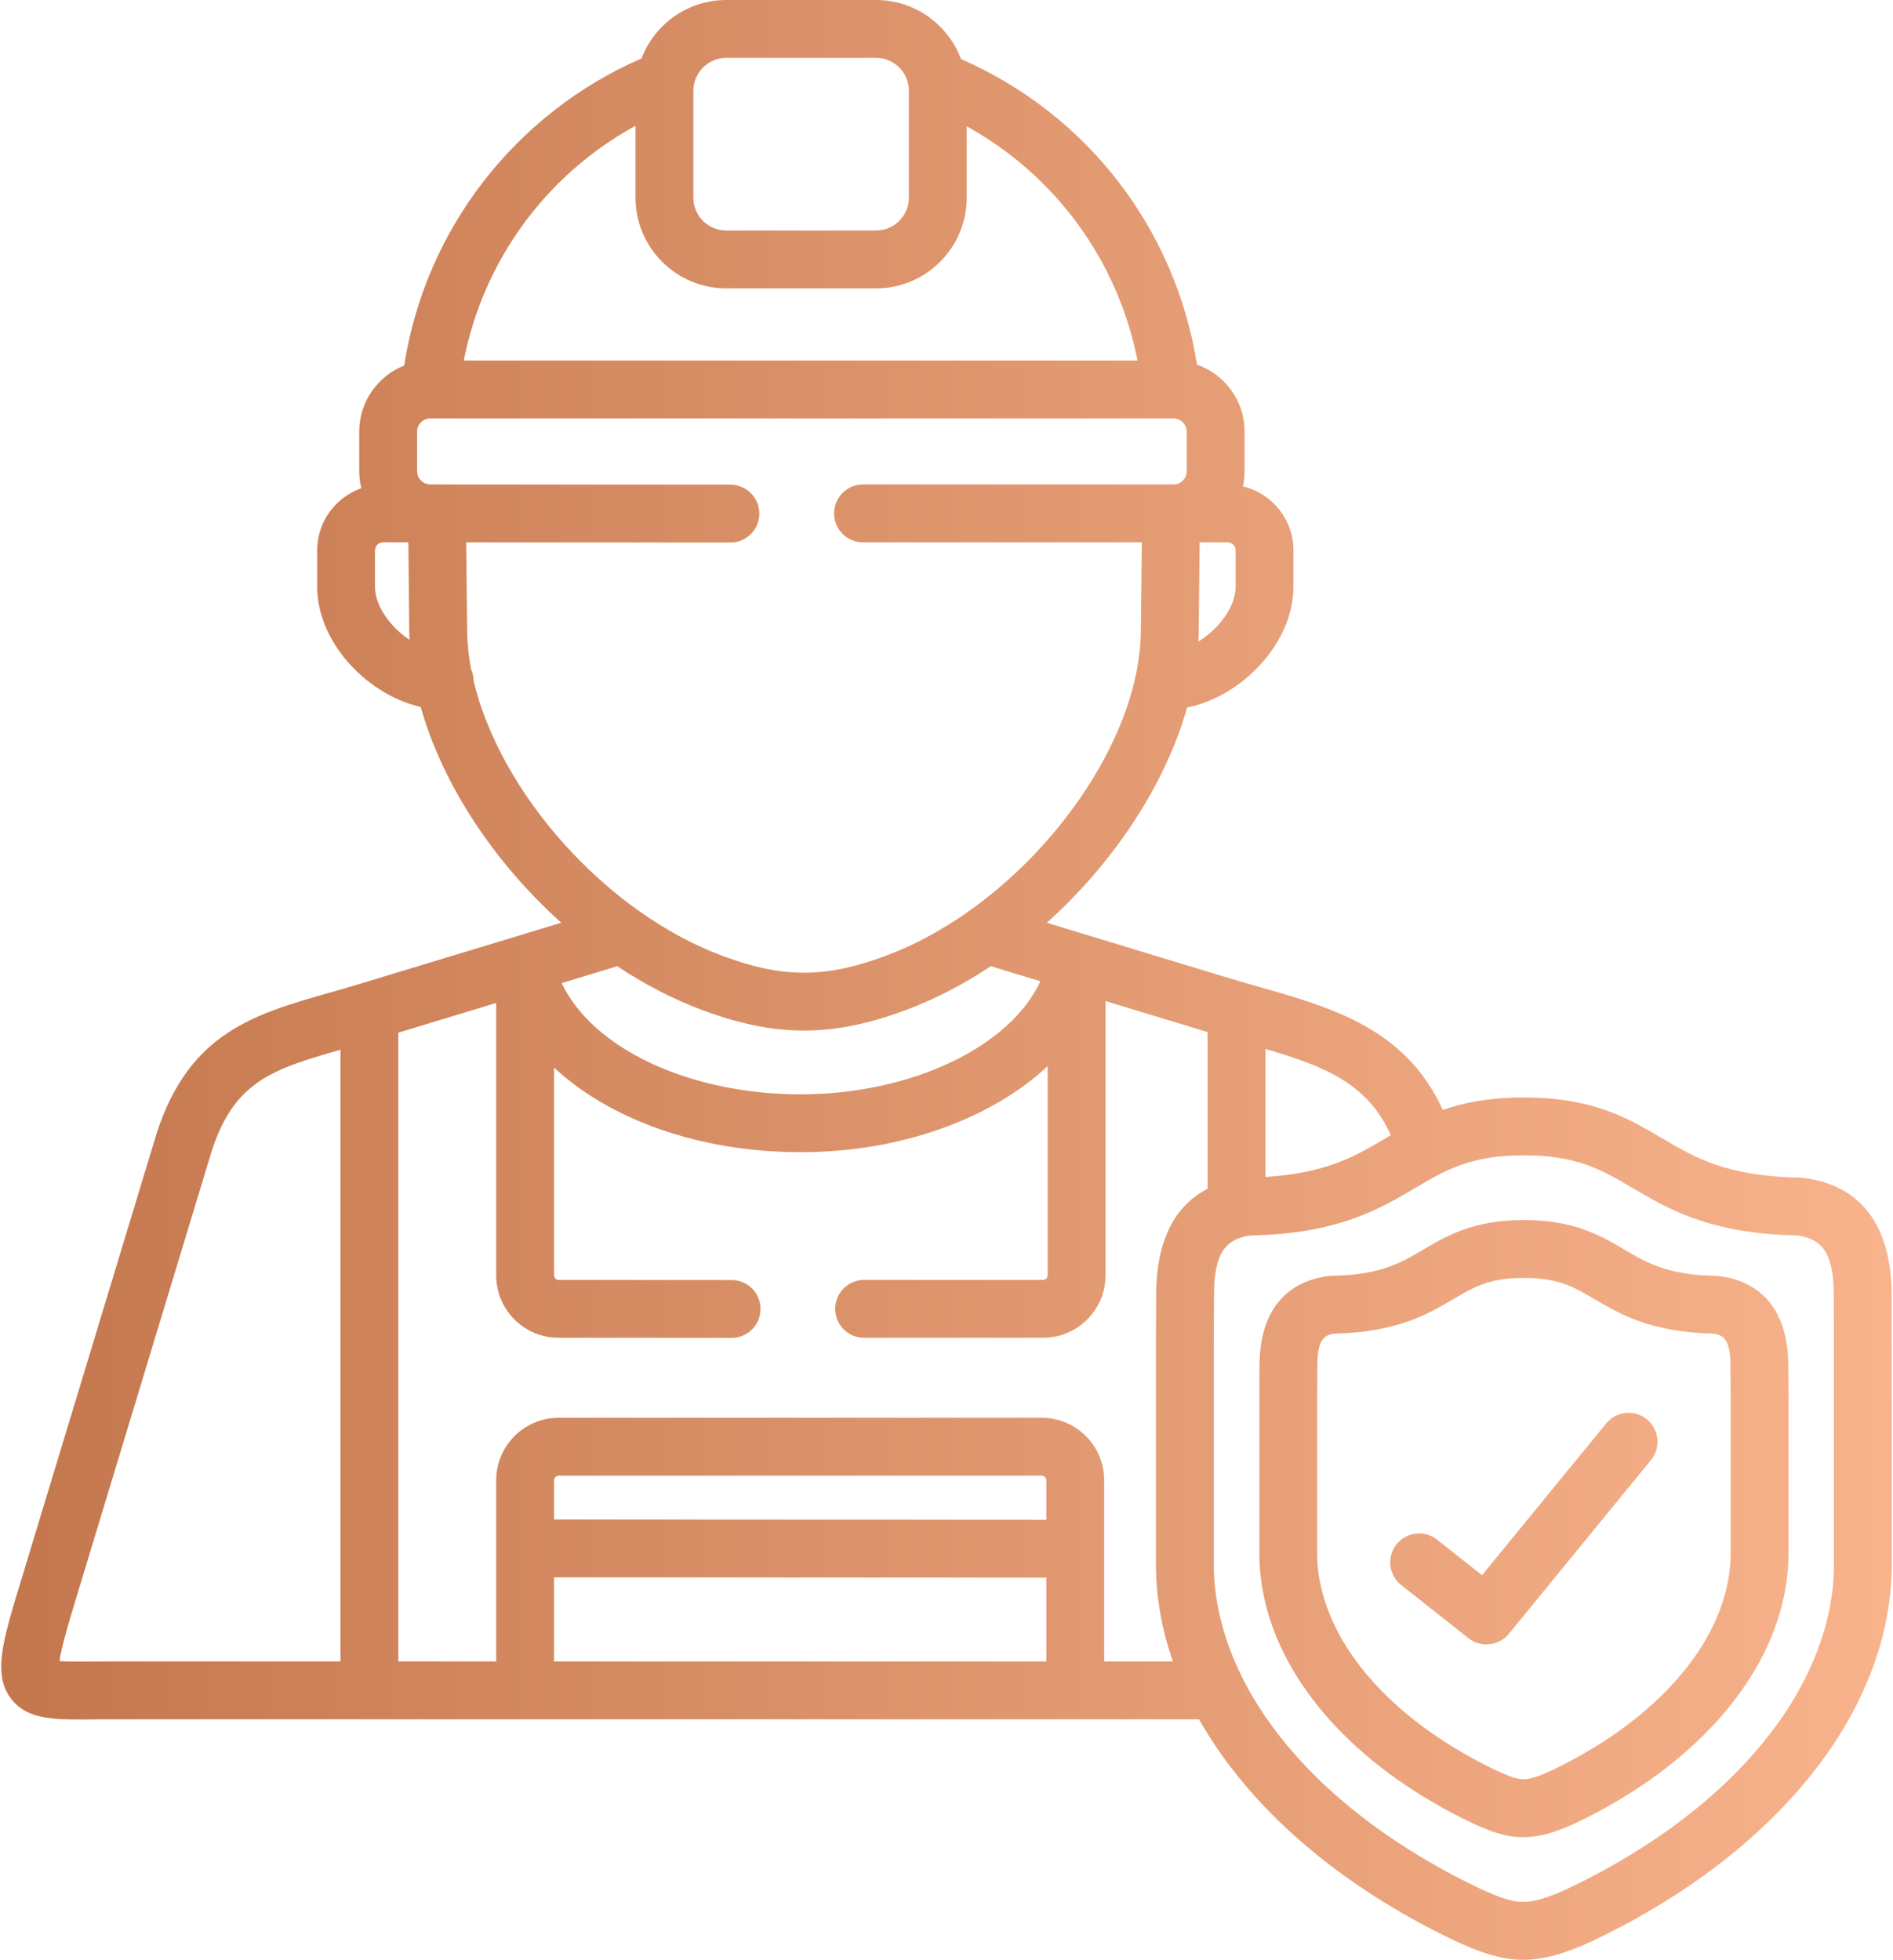 <svg width="57" height="59" viewBox="0 0 57 59" fill="none" xmlns="http://www.w3.org/2000/svg">
<path d="M56.96 38.986C56.947 36.323 55.493 35.598 54.276 35.459C54.248 35.456 54.221 35.454 54.193 35.453C51.995 35.415 51.046 34.856 50.041 34.264C49.019 33.662 47.963 33.04 45.885 33.04C44.863 33.04 44.089 33.191 43.444 33.415C42.334 30.972 40.113 30.338 37.959 29.724C37.644 29.634 37.317 29.541 36.992 29.443L31.52 27.78C33.535 25.973 35.087 23.627 35.746 21.301C36.471 21.153 37.204 20.756 37.795 20.171C38.527 19.448 38.947 18.536 38.947 17.67V16.569C38.947 15.635 38.297 14.852 37.427 14.642C37.458 14.496 37.476 14.344 37.476 14.189V12.993C37.476 12.061 36.875 11.268 36.041 10.976C35.398 6.892 32.737 3.437 28.936 1.777C28.548 0.74 27.548 0 26.378 0H21.869C20.704 0 19.707 0.733 19.315 1.761C17.436 2.576 15.788 3.862 14.53 5.499C13.29 7.113 12.482 9.005 12.17 11.006C11.379 11.319 10.817 12.091 10.817 12.993V14.189C10.817 14.364 10.841 14.534 10.881 14.698C10.107 14.969 9.55 15.704 9.55 16.569V17.67C9.55 18.536 9.969 19.448 10.7 20.17C11.269 20.732 11.97 21.123 12.668 21.284C13.326 23.617 14.88 25.969 16.901 27.779L10.87 29.609C10.869 29.609 10.869 29.609 10.869 29.609C10.867 29.61 10.864 29.611 10.861 29.612C10.534 29.711 10.217 29.802 9.911 29.889C7.65 30.534 5.697 31.091 4.717 34.119C4.715 34.124 4.714 34.13 4.712 34.135L0.602 47.688C0.088 49.379 -0.221 50.4 0.325 51.129C0.754 51.703 1.421 51.766 2.395 51.766C2.526 51.766 2.664 51.764 2.807 51.763C2.984 51.762 3.174 51.76 3.379 51.76H36.105C37.588 54.393 40.273 56.742 43.804 58.426C43.809 58.428 43.815 58.431 43.82 58.433C44.505 58.743 45.131 59 45.86 59C46.471 59 47.1 58.829 47.969 58.426C52.606 56.214 55.788 52.856 56.699 49.211C56.863 48.546 56.952 47.876 56.963 47.22C56.963 47.215 56.963 47.21 56.963 47.206L56.96 38.986ZM36.094 18.953L36.123 16.327H36.962C37.096 16.327 37.205 16.436 37.205 16.569V17.67C37.205 18.068 36.968 18.54 36.571 18.933C36.42 19.082 36.254 19.21 36.084 19.315C36.09 19.194 36.094 19.073 36.094 18.953ZM10.252 50.018H3.379C3.169 50.018 2.973 50.02 2.792 50.022C2.431 50.025 2.035 50.028 1.79 50.008C1.85 49.573 2.115 48.701 2.268 48.193L6.376 34.648C7.056 32.556 8.2 32.189 10.252 31.603V50.018ZM38.104 31.578C39.87 32.095 41.186 32.612 41.878 34.177C41.828 34.206 41.779 34.235 41.73 34.264C40.81 34.807 39.936 35.321 38.104 35.433V31.578ZM20.878 2.732C20.878 2.186 21.323 1.742 21.869 1.742H26.378C26.923 1.742 27.367 2.186 27.367 2.732V5.952C27.367 6.497 26.923 6.94 26.378 6.94H21.869C21.323 6.94 20.878 6.497 20.878 5.952V2.732ZM19.136 3.786V5.953C19.136 7.457 20.363 8.682 21.869 8.682H26.378C27.884 8.682 29.108 7.457 29.108 5.953V3.803C31.78 5.279 33.66 7.848 34.252 10.855H13.964C14.559 7.832 16.45 5.257 19.136 3.786ZM11.925 18.932C11.528 18.54 11.291 18.068 11.291 17.67V16.569C11.291 16.436 11.4 16.327 11.535 16.327H12.296L12.323 18.943C12.323 19.049 12.328 19.155 12.332 19.262C12.19 19.167 12.053 19.058 11.925 18.932ZM14.258 20.488C14.258 20.487 14.258 20.486 14.258 20.485C14.256 20.364 14.231 20.25 14.185 20.146C14.108 19.736 14.065 19.33 14.065 18.934L14.038 16.328L21.993 16.333C22.474 16.333 22.864 15.944 22.864 15.463C22.865 14.982 22.475 14.592 21.994 14.591L13.162 14.585C13.161 14.585 13.159 14.585 13.159 14.585H12.953C12.739 14.585 12.559 14.403 12.559 14.189V12.993C12.559 12.778 12.739 12.597 12.953 12.597H35.338C35.553 12.597 35.734 12.778 35.734 12.993V14.189C35.734 14.403 35.553 14.585 35.338 14.585H25.986C25.505 14.585 25.115 14.975 25.115 15.456C25.115 15.937 25.505 16.327 25.986 16.327H34.382L34.353 18.943C34.353 22.657 30.761 27.252 26.666 28.777C24.857 29.451 23.576 29.453 21.77 28.783C18.222 27.466 15.052 23.852 14.258 20.488ZM31.326 29.541C30.429 31.499 27.464 32.945 24.108 32.945C20.735 32.945 17.83 31.549 16.913 29.596L18.586 29.088C19.405 29.633 20.273 30.085 21.165 30.416C22.26 30.822 23.235 31.025 24.21 31.025C25.19 31.025 26.171 30.82 27.274 30.409C28.16 30.079 29.021 29.629 29.835 29.088L31.326 29.541ZM31.506 50.018H16.682V47.486L31.506 47.495V50.018ZM31.506 45.753L16.682 45.744V44.564C16.682 44.49 16.746 44.425 16.818 44.425H31.371C31.443 44.425 31.506 44.49 31.506 44.564V45.753ZM36.362 35.788C35.52 36.222 34.813 37.14 34.813 39.001L34.807 40.348V47.22C34.818 47.883 34.908 48.554 35.074 49.213C35.142 49.483 35.224 49.752 35.316 50.018H33.248V44.564C33.248 43.527 32.406 42.683 31.371 42.683H16.818C15.783 42.683 14.941 43.527 14.941 44.564V50.018H11.994V31.088L14.941 30.194V38.398C14.941 39.433 15.783 40.274 16.818 40.274L22.029 40.278C22.51 40.278 22.9 39.888 22.9 39.407C22.901 38.926 22.511 38.536 22.03 38.536L16.818 38.533C16.747 38.533 16.683 38.468 16.683 38.398V32.139C18.363 33.704 21.059 34.687 24.108 34.687C27.132 34.687 29.853 33.676 31.546 32.098V38.398C31.546 38.469 31.481 38.533 31.407 38.533H26.019C25.538 38.533 25.148 38.923 25.148 39.403C25.148 39.885 25.538 40.274 26.019 40.274H31.407C32.444 40.274 33.288 39.433 33.288 38.398V30.137L36.362 31.071V35.788ZM55.221 47.198C55.212 47.721 55.141 48.258 55.009 48.79C54.225 51.927 51.386 54.866 47.227 56.85C46.619 57.132 46.197 57.258 45.86 57.258C45.511 57.258 45.158 57.126 44.547 56.85C40.384 54.862 37.548 51.925 36.764 48.788C36.63 48.26 36.558 47.725 36.548 47.198V40.352L36.555 38.999C36.555 37.793 36.855 37.299 37.657 37.194C40.281 37.14 41.521 36.409 42.615 35.764C43.546 35.215 44.282 34.782 45.885 34.782C47.488 34.782 48.225 35.215 49.157 35.764C50.252 36.41 51.492 37.14 54.117 37.194C54.913 37.299 55.212 37.791 55.218 38.994L55.221 40.348V47.198Z" fill="url(#paint0_linear)"/>
<path d="M49.589 42.73C49.217 42.425 48.668 42.48 48.364 42.853L44.625 47.422L43.271 46.352C42.894 46.054 42.346 46.118 42.048 46.496C41.75 46.873 41.814 47.421 42.192 47.719L44.218 49.319C44.377 49.446 44.568 49.507 44.757 49.507C45.009 49.507 45.26 49.398 45.432 49.187L49.712 43.956C50.016 43.583 49.961 43.035 49.589 42.73Z" fill="url(#paint1_linear)"/>
<path d="M51.748 38.414C51.72 38.411 51.693 38.409 51.664 38.409C50.207 38.382 49.605 38.028 48.909 37.618C48.203 37.202 47.403 36.73 45.885 36.73C44.367 36.73 43.568 37.202 42.862 37.617C42.166 38.028 41.565 38.382 40.105 38.409C40.077 38.409 40.049 38.411 40.021 38.414C39.238 38.505 37.924 38.979 37.924 41.141L37.921 42.078V46.856C37.928 47.341 37.993 47.829 38.113 48.305C38.764 50.912 41.028 53.31 44.324 54.882C44.329 54.885 44.334 54.887 44.34 54.89C44.845 55.118 45.308 55.308 45.869 55.308C46.336 55.308 46.806 55.181 47.45 54.882C50.745 53.309 53.009 50.912 53.661 48.301C53.781 47.812 53.845 47.326 53.853 46.857C53.853 46.853 53.853 46.848 53.853 46.843V42.075L53.849 41.141C53.849 38.979 52.533 38.505 51.748 38.414ZM52.111 46.836C52.105 47.173 52.057 47.526 51.97 47.883C51.445 49.984 49.524 51.962 46.706 53.307C46.327 53.484 46.06 53.566 45.869 53.566C45.674 53.566 45.454 53.483 45.066 53.307C42.245 51.959 40.327 49.982 39.802 47.881C39.715 47.535 39.668 47.184 39.662 46.836V42.082L39.666 41.141C39.666 40.309 39.878 40.191 40.184 40.149C42.07 40.106 42.999 39.559 43.747 39.118C44.383 38.743 44.842 38.472 45.885 38.472C46.928 38.472 47.388 38.743 48.025 39.118C48.773 39.559 49.702 40.106 51.586 40.149C51.893 40.191 52.107 40.309 52.107 41.148L52.111 42.078V46.836Z" fill="url(#paint2_linear)"/>
<defs>
<linearGradient id="paint0_linear" x1="0.037" y1="29.254" x2="59.623" y2="29.254" gradientUnits="userSpaceOnUse">
<stop stop-color="#C4774D"/>
<stop offset="1" stop-color="#FBB68F"/>
</linearGradient>
<linearGradient id="paint1_linear" x1="0.037" y1="29.254" x2="59.623" y2="29.254" gradientUnits="userSpaceOnUse">
<stop stop-color="#C4774D"/>
<stop offset="1" stop-color="#FBB68F"/>
</linearGradient>
<linearGradient id="paint2_linear" x1="0.037" y1="29.254" x2="59.623" y2="29.254" gradientUnits="userSpaceOnUse">
<stop stop-color="#C4774D"/>
<stop offset="1" stop-color="#FBB68F"/>
</linearGradient>
</defs>
</svg>
